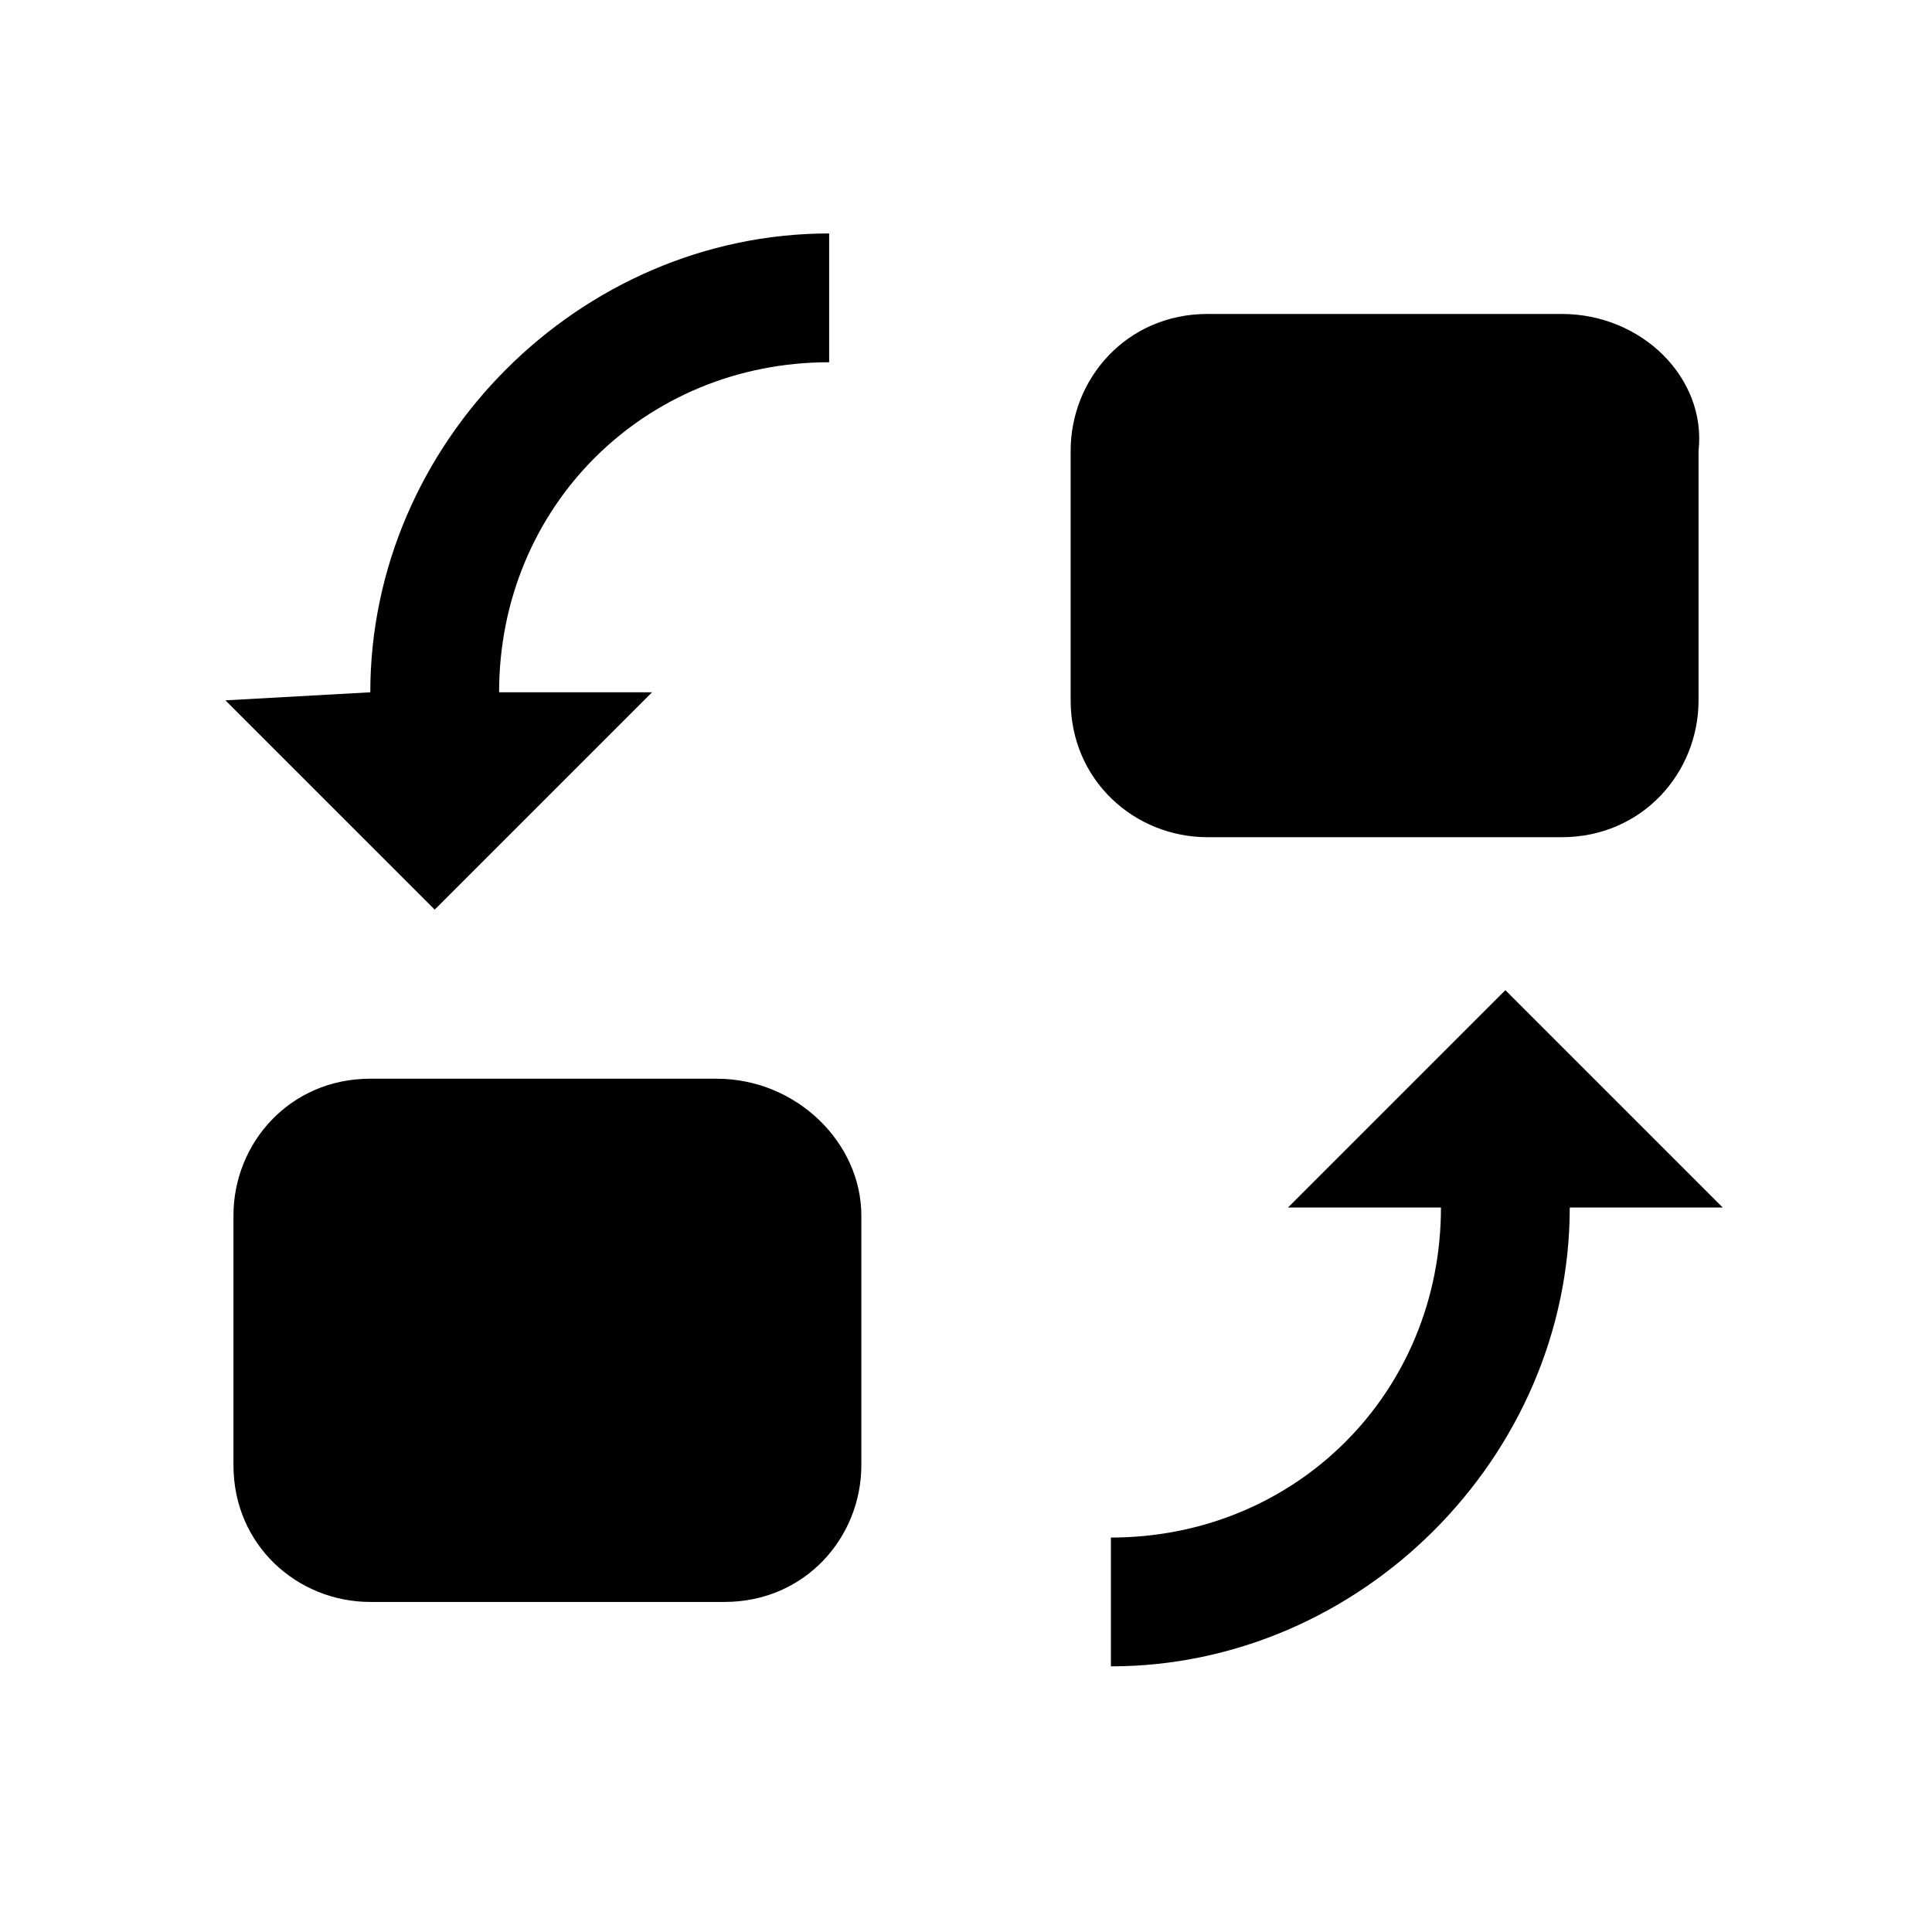 <?xml version="1.0" standalone="no"?><!DOCTYPE svg PUBLIC "-//W3C//DTD SVG 1.1//EN" "http://www.w3.org/Graphics/SVG/1.1/DTD/svg11.dtd"><svg t="1577172748814" class="icon" viewBox="0 0 1024 1024" version="1.1" xmlns="http://www.w3.org/2000/svg" p-id="54623" xmlns:xlink="http://www.w3.org/1999/xlink" width="200" height="200"><defs><style type="text/css"></style></defs><path d="M196.267 366.933c0-132.267 110.933-243.2 243.2-243.2v68.267C341.333 192 264.533 268.8 264.533 366.933h81.067l-115.2 115.2-110.933-110.933 76.8-4.267zM832 640c0 132.267-110.933 243.2-243.2 243.2v-68.267c98.133 0 174.933-76.8 174.933-174.933H682.667l115.2-115.2 115.2 115.2h-81.067zM379.733 571.733H196.267c-42.667 0-72.533 34.133-72.533 72.533v132.267c0 42.667 34.133 72.533 72.533 72.533H384c42.667 0 72.533-34.133 72.533-72.533v-132.267c0-38.4-34.133-72.533-76.8-72.533zM827.733 166.4H640c-42.667 0-72.533 34.133-72.533 72.533v132.267c0 42.667 34.133 72.533 72.533 72.533h187.733c42.667 0 72.533-34.133 72.533-72.533V238.933c4.267-38.4-29.867-72.533-72.533-72.533z" p-id="54624"></path></svg>